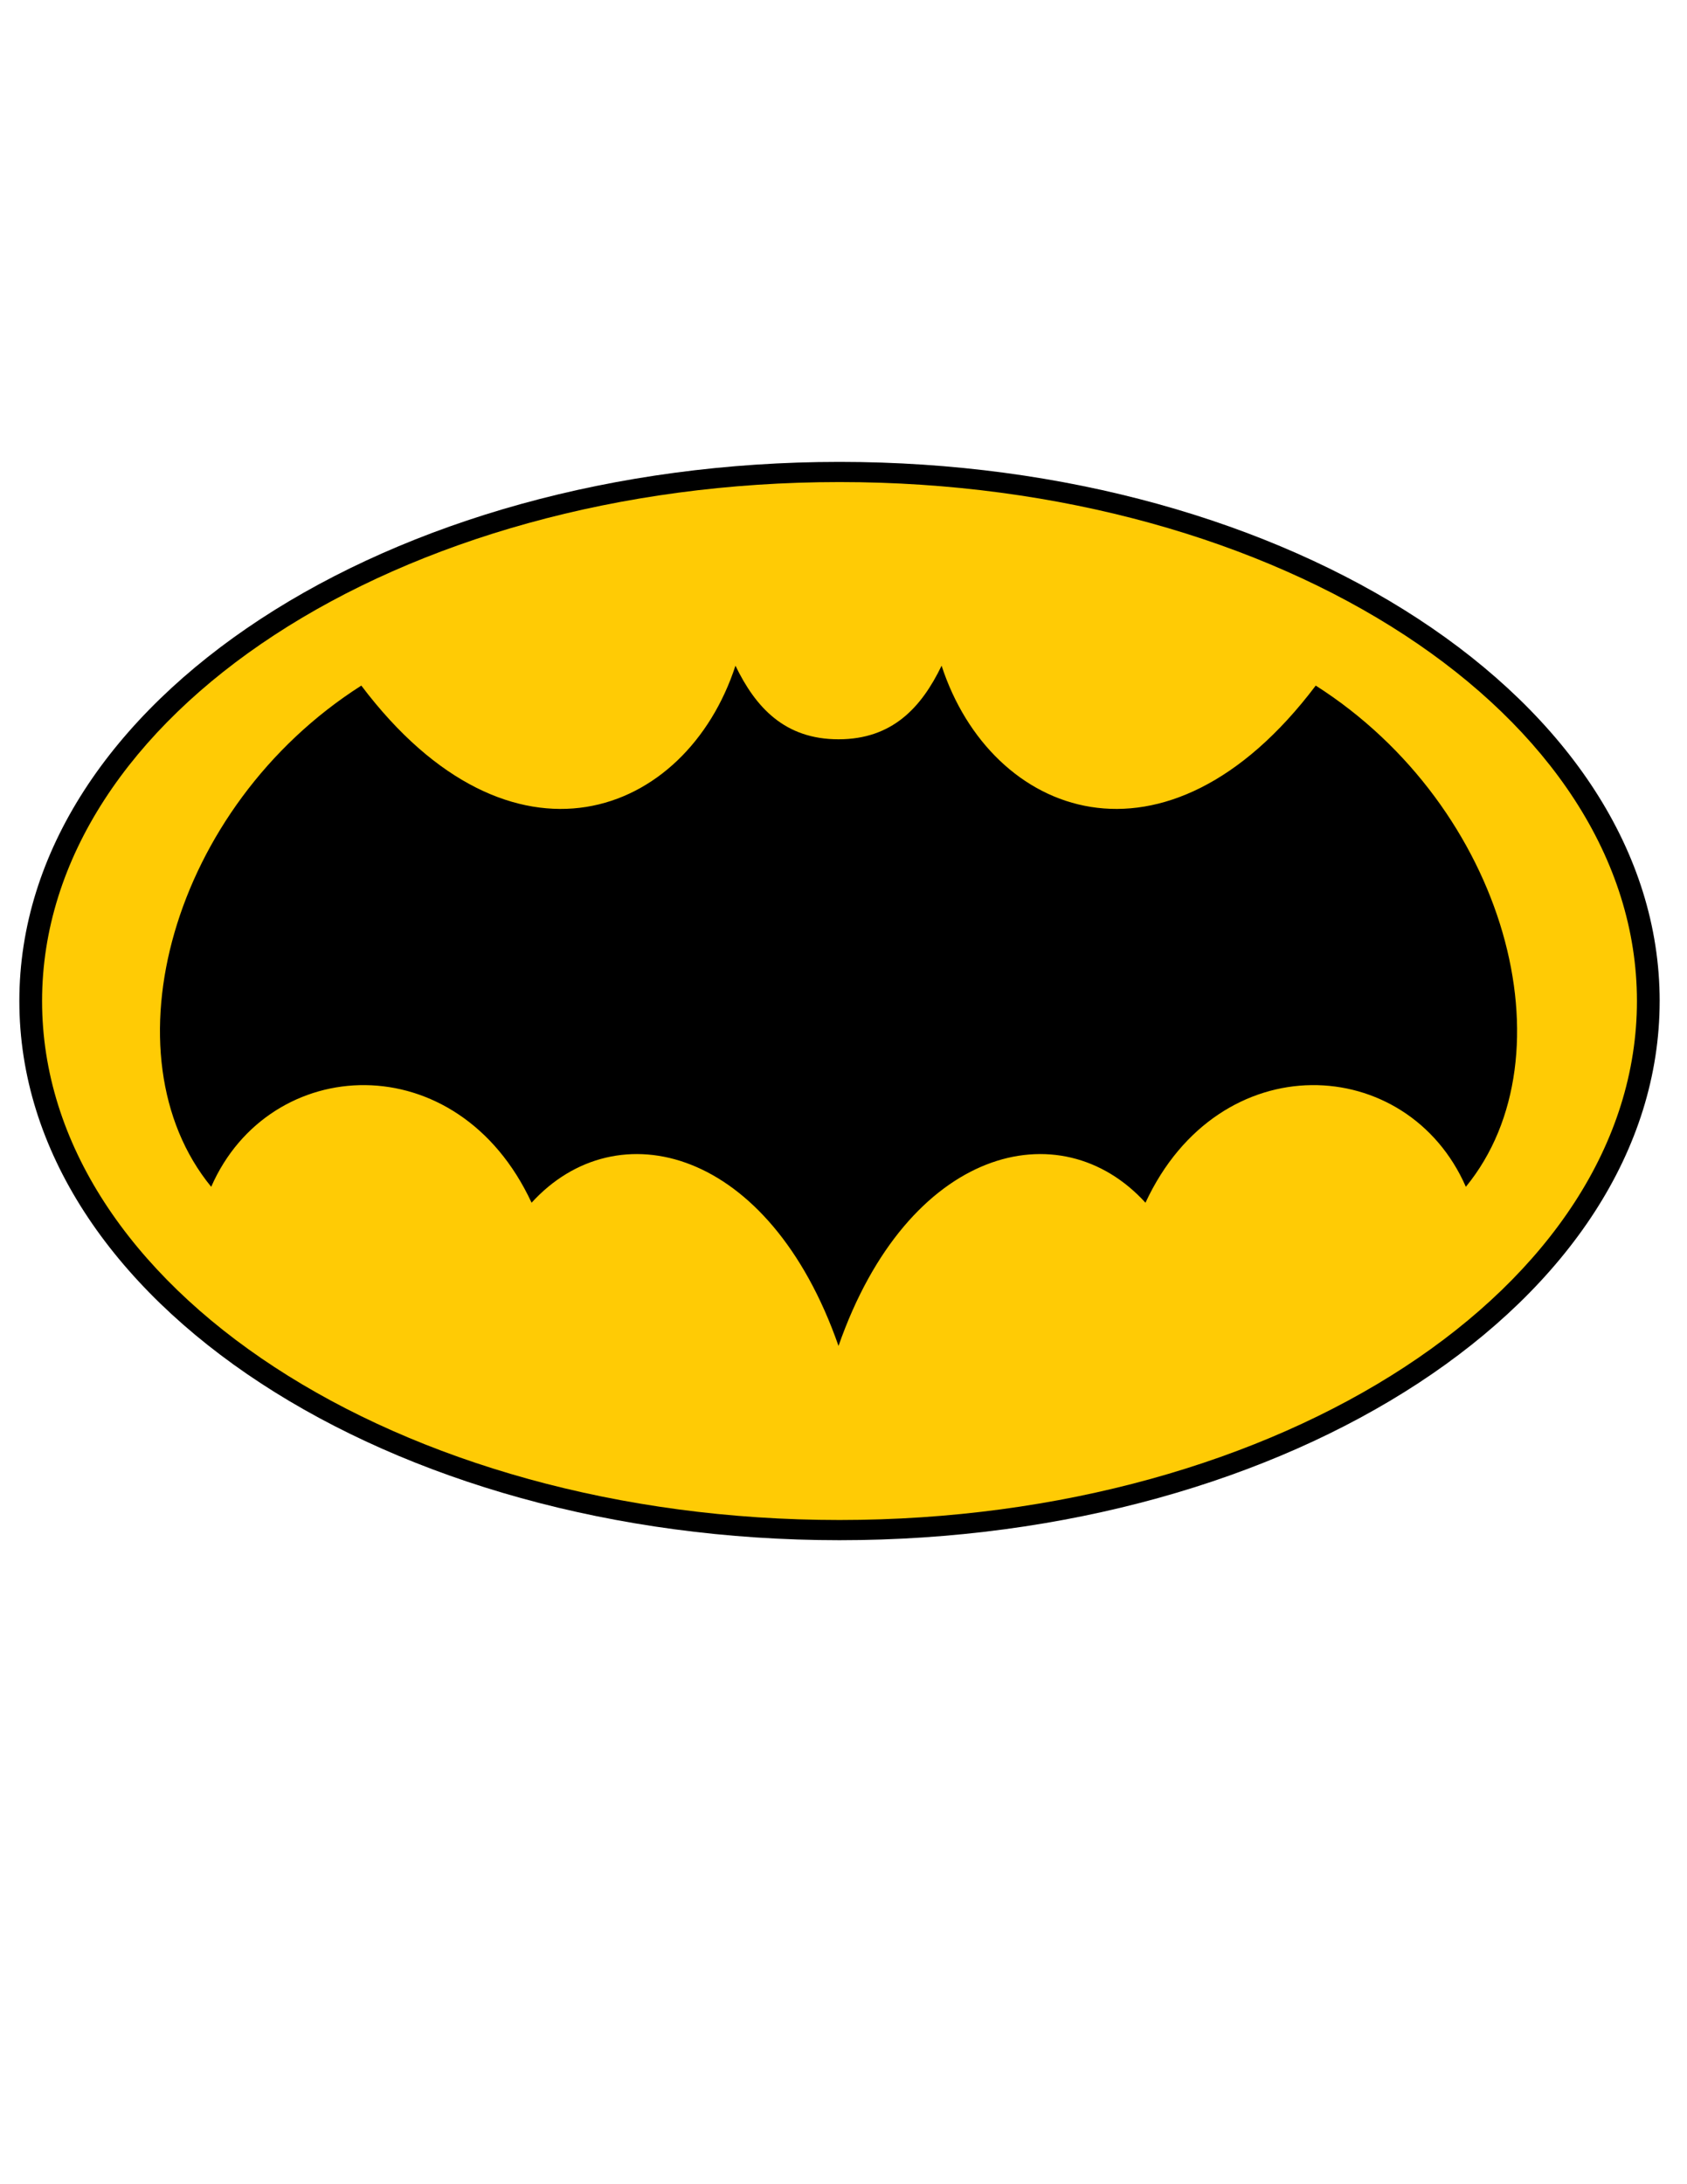 <?xml version="1.0" encoding="utf-8"?>
<!-- Generator: Adobe Illustrator 16.0.0, SVG Export Plug-In . SVG Version: 6.00 Build 0)  -->
<!DOCTYPE svg PUBLIC "-//W3C//DTD SVG 1.1//EN" "http://www.w3.org/Graphics/SVG/1.1/DTD/svg11.dtd">
<svg version="1.1" id="Layer_1" xmlns="http://www.w3.org/2000/svg" xmlns:xlink="http://www.w3.org/1999/xlink" x="0px" y="0px"
	 width="612px" height="792px" viewBox="0 0 612 792" enable-background="new 0 0 612 792" xml:space="preserve">
<g>
	<path d="M602.098,362.981L602.098,362.981l-0.018,0.003c0,54.21-33.487,103.215-87.617,138.607
		c-53.763,35.148-127.975,56.894-209.905,56.894v0.016h-0.01h-0.004v-0.016c-81.929,0-156.149-21.742-209.911-56.894
		C40.503,466.197,7.018,417.197,7.018,362.987H7v-0.003v-0.003h0.017c0-54.21,33.486-103.21,87.62-138.603
		c53.757-35.149,127.974-56.891,209.899-56.894v-0.015h0.011h0.006v0.015c81.93,0,156.155,21.742,209.913,56.894
		c54.132,35.395,87.613,84.392,87.618,138.603h0.015l0,0H602.098z"/>
	<path fill="#FFCB05" d="M593.838,362.984h-0.02v-0.003v-0.005h0.02c-0.008-51.734-32.204-98.656-84.261-132.69
		c-52.424-34.282-124.914-55.487-205.023-55.487v0.015h-0.006h-0.011v-0.015c-80.106,0-152.587,21.208-205.018,55.484
		c-52.055,34.038-84.254,80.959-84.254,132.693h0.019v0.003v0.002h-0.019c0,51.735,32.199,98.653,84.254,132.694
		c52.43,34.28,124.916,55.486,205.024,55.486v-0.015h0.004h0.01v0.015c80.107-0.003,152.59-21.206,205.015-55.486
		C561.634,461.643,593.838,414.721,593.838,362.984L593.838,362.984z"/>
	<path d="M304.193,488.039c-25.194-72.121-80.466-85.824-111.35-51.928c-26.822-57.693-95.091-54.09-116.225-5.769
		c-39.01-47.599-14.626-137.748,54.456-181.743c54.456,72.121,117.854,47.599,135.731-7.211
		c7.318,15.146,17.881,26.684,37.391,26.684c19.506,0,30.075-11.537,37.389-26.684c17.875,54.81,81.277,79.332,135.73,7.211
		c69.082,43.995,93.47,134.146,54.458,181.743c-21.137-48.321-89.406-51.925-116.227,5.769
		C384.655,402.215,329.388,415.918,304.193,488.039L304.193,488.039z"/>
</g>
</svg>
